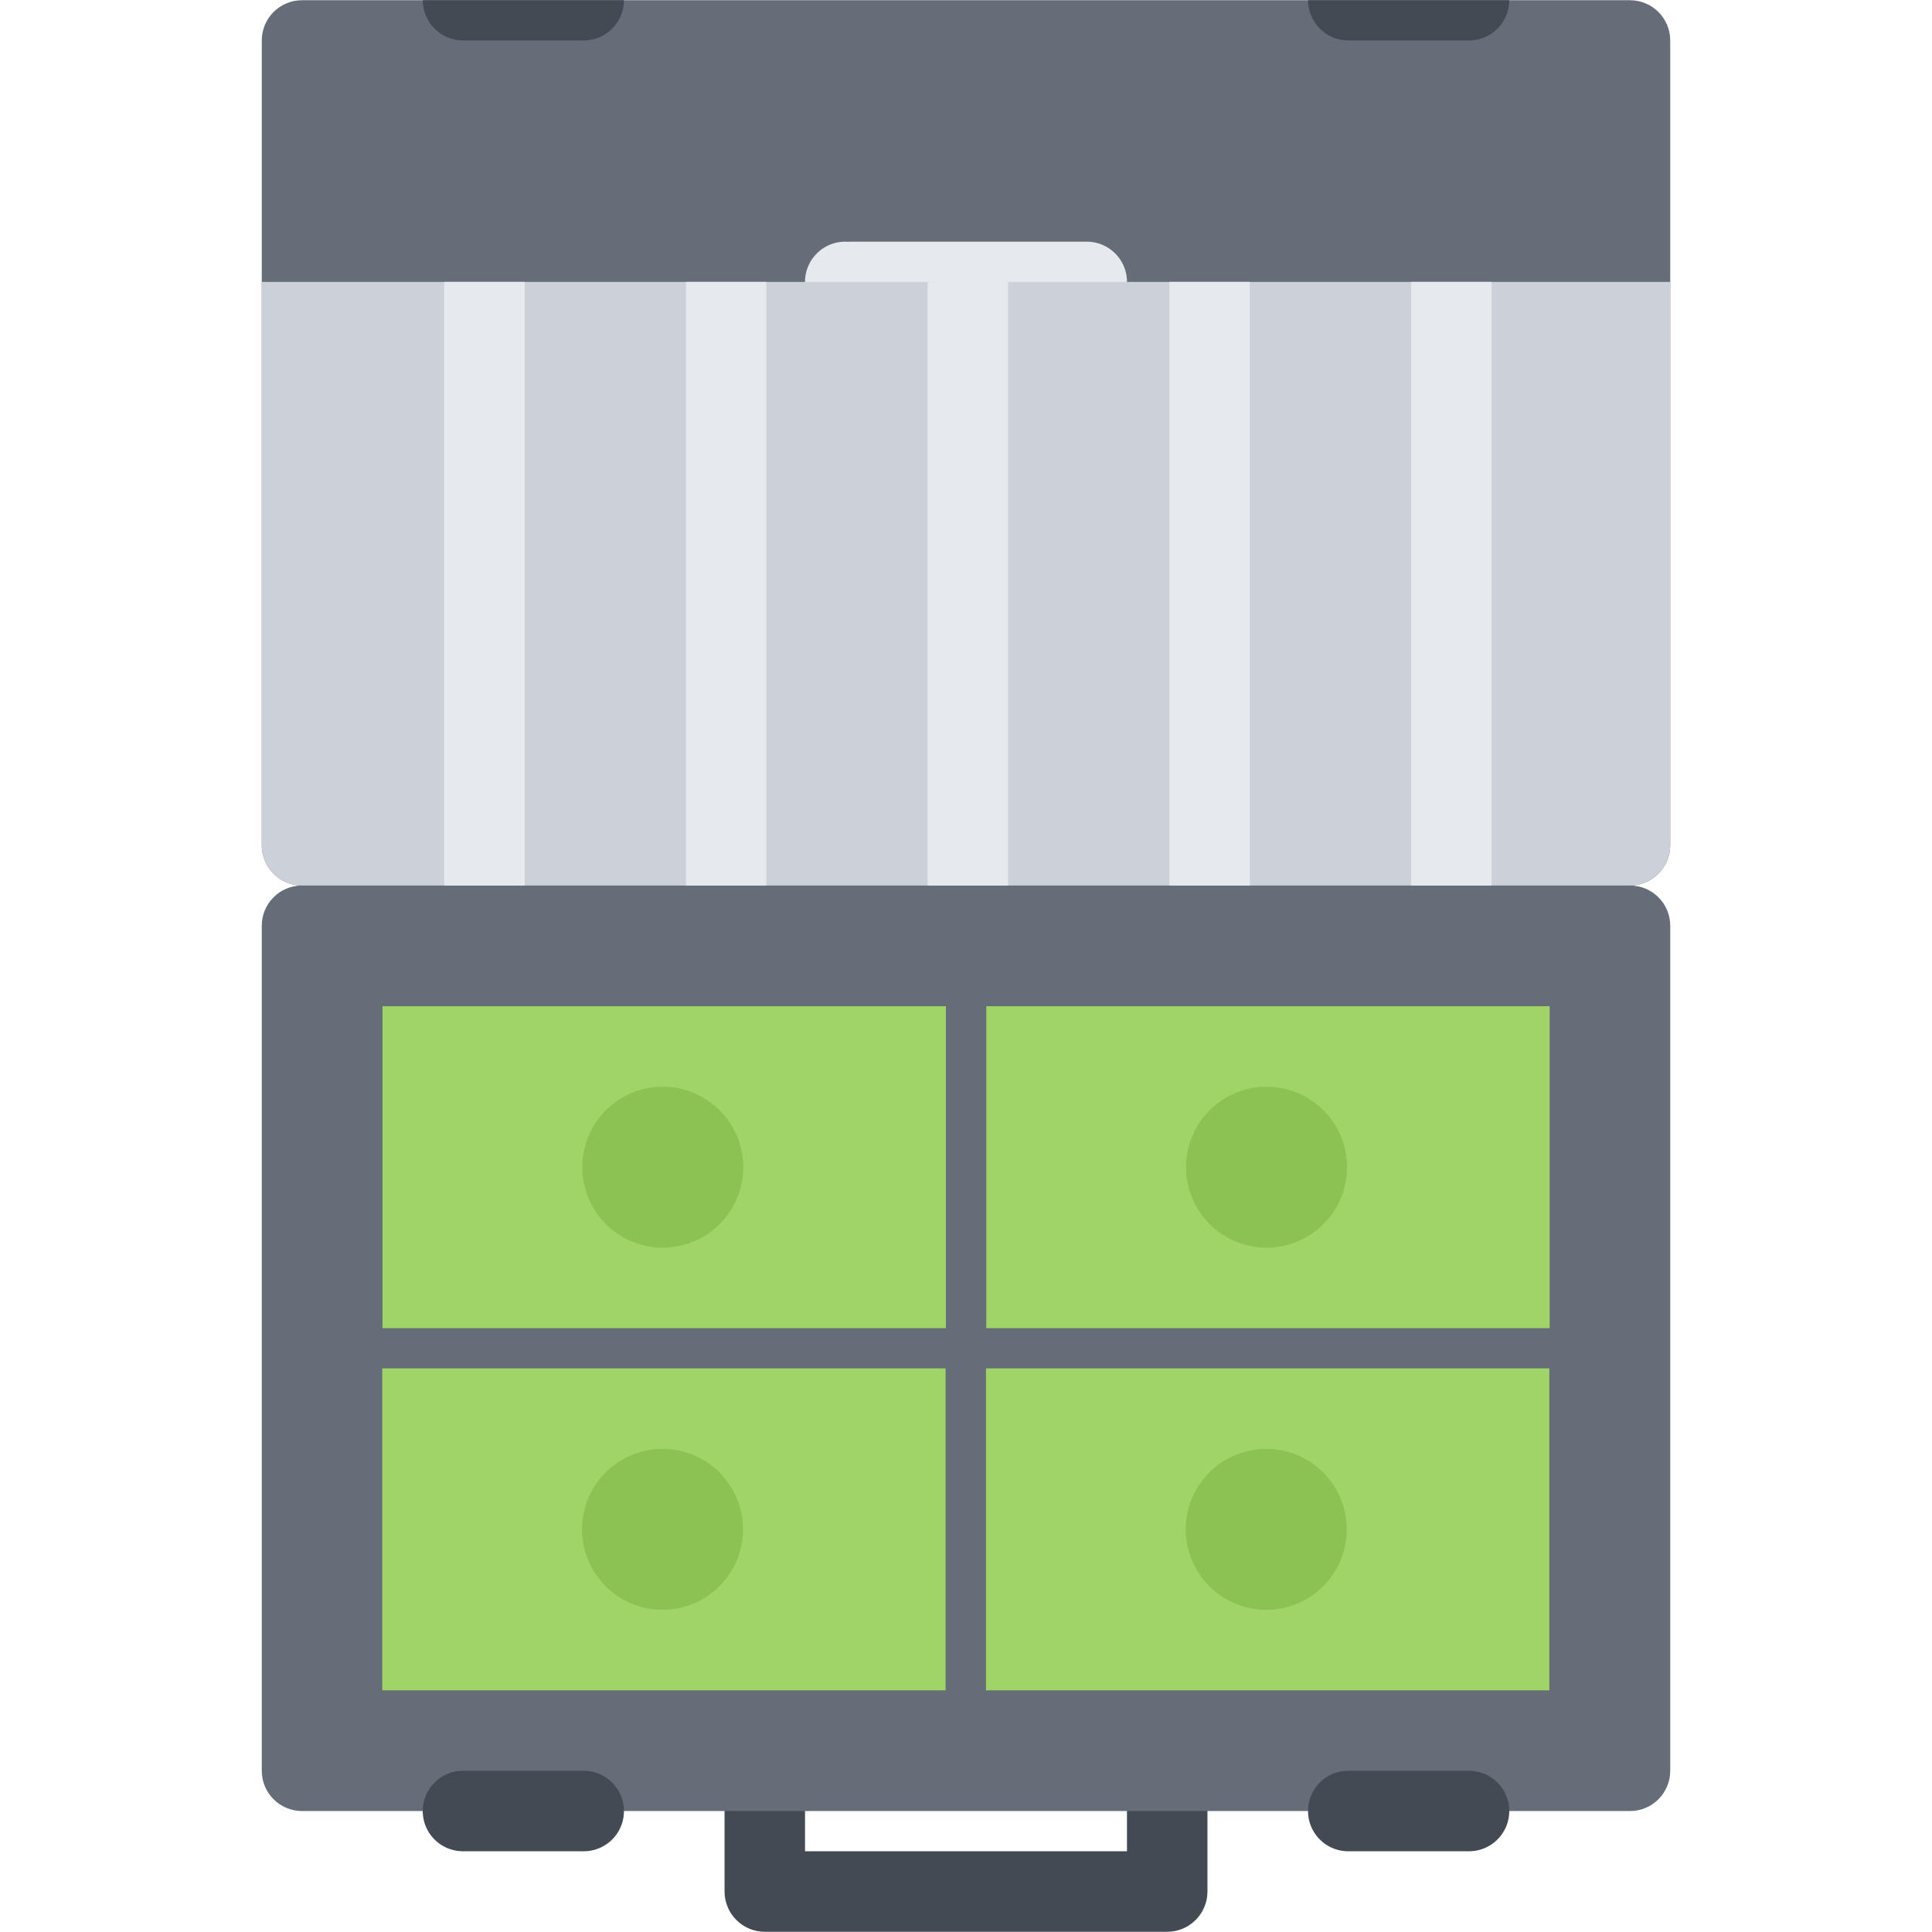 <?xml version="1.0" standalone="no"?><!DOCTYPE svg PUBLIC "-//W3C//DTD SVG 1.1//EN" "http://www.w3.org/Graphics/SVG/1.1/DTD/svg11.dtd"><svg class="icon" width="128px" height="128.00px" viewBox="0 0 1024 1024" version="1.1" xmlns="http://www.w3.org/2000/svg"><path d="M618.632 767.942H405.37c-11.778 0-21.338 9.558-21.338 21.306v213.294c0 11.78 9.56 21.34 21.338 21.34h213.264c11.778 0 21.34-9.56 21.34-21.34V789.248c-0.002-11.748-9.564-21.306-21.342-21.306z m-21.308 213.264h-170.648v-170.618h170.648v170.618z" fill="#434A54" /><path d="M885.258 490.66c0-11.78-9.558-21.322-21.338-21.322H160.082c-11.778 0-21.338 9.542-21.338 21.322v447.898c0 11.778 9.56 21.338 21.338 21.338H863.92c11.78 0 21.338-9.56 21.338-21.338V490.66zM885.258 21.44c0-11.78-9.558-21.322-21.338-21.322H160.082c-11.778 0-21.338 9.542-21.338 21.322v426.574c0 11.78 9.56 21.324 21.338 21.324H863.92c11.78 0 21.338-9.544 21.338-21.324V21.44z" fill="#656D78" /><path d="M575.986 128.088h-125.972v0.094a21.076 21.076 0 0 0-2-0.094c-11.778 0-21.338 9.542-21.338 21.322s9.56 21.324 21.338 21.324c0.688 0 1.342-0.032 2-0.094v0.094h125.972c11.78 0 21.338-9.544 21.338-21.324s-9.558-21.322-21.338-21.322z" fill="#E6E9ED" /><path d="M309.39 938.558h-63.986c-11.778 0-21.338 9.528-21.338 21.338 0 11.78 9.56 21.308 21.338 21.308h63.986c11.78 0 21.308-9.53 21.308-21.308 0-11.81-9.528-21.338-21.308-21.338zM778.596 938.558h-63.986c-11.778 0-21.306 9.528-21.306 21.338 0 11.78 9.53 21.308 21.306 21.308h63.986c11.78 0 21.338-9.53 21.338-21.308a21.324 21.324 0 0 0-21.338-21.338z" fill="#434A54" /><path d="M138.742 149.41v298.604c0 11.78 9.56 21.324 21.338 21.324h703.84c11.78 0 21.338-9.544 21.338-21.324V149.41H138.742z" fill="#CCD1D9" /><path d="M693.302 0.118c0 11.778 9.53 21.322 21.306 21.322h63.986c11.78 0 21.338-9.544 21.338-21.322h-106.63zM224.066 0.118c0 11.778 9.56 21.322 21.338 21.322h63.986c11.78 0 21.308-9.544 21.308-21.322h-106.632z" fill="#434A54" /><path d="M235.44 149.41h42.646v319.928H235.44zM363.566 149.41h42.646v319.928h-42.646zM491.662 149.41h42.678v319.928h-42.678zM619.79 149.41h42.646v319.928h-42.646zM747.882 149.41h42.68v319.928h-42.68z" fill="#E6E9ED" /><path d="M202.602 725.264h298.588v170.648H202.602z" fill="#A0D468" /><path d="M393.808 810.588c0 23.556-19.088 42.646-42.678 42.646-23.556 0-42.646-19.09-42.646-42.646 0-23.558 19.09-42.646 42.646-42.646 23.59 0 42.678 19.088 42.678 42.646z" fill="#8CC153" /><path d="M202.728 533.322h298.62v170.632h-298.62z" fill="#A0D468" /><path d="M351.288 618.63m-42.646 0a42.646 42.646 0 1 0 85.292 0 42.646 42.646 0 1 0-85.292 0Z" fill="#8CC153" /><path d="M522.592 725.264H821.18v170.648H522.592z" fill="#A0D468" /><path d="M713.796 810.588c0 23.556-19.088 42.646-42.644 42.646-23.558 0-42.68-19.09-42.68-42.646 0-23.558 19.122-42.646 42.68-42.646 23.556 0 42.644 19.088 42.644 42.646z" fill="#8CC153" /><path d="M522.748 533.322h298.588v170.632H522.748z" fill="#A0D468" /><path d="M713.954 618.63c0 23.556-19.12 42.646-42.676 42.646-23.558 0-42.648-19.09-42.648-42.646s19.09-42.646 42.648-42.646c23.556 0 42.676 19.09 42.676 42.646z" fill="#8CC153" /></svg>